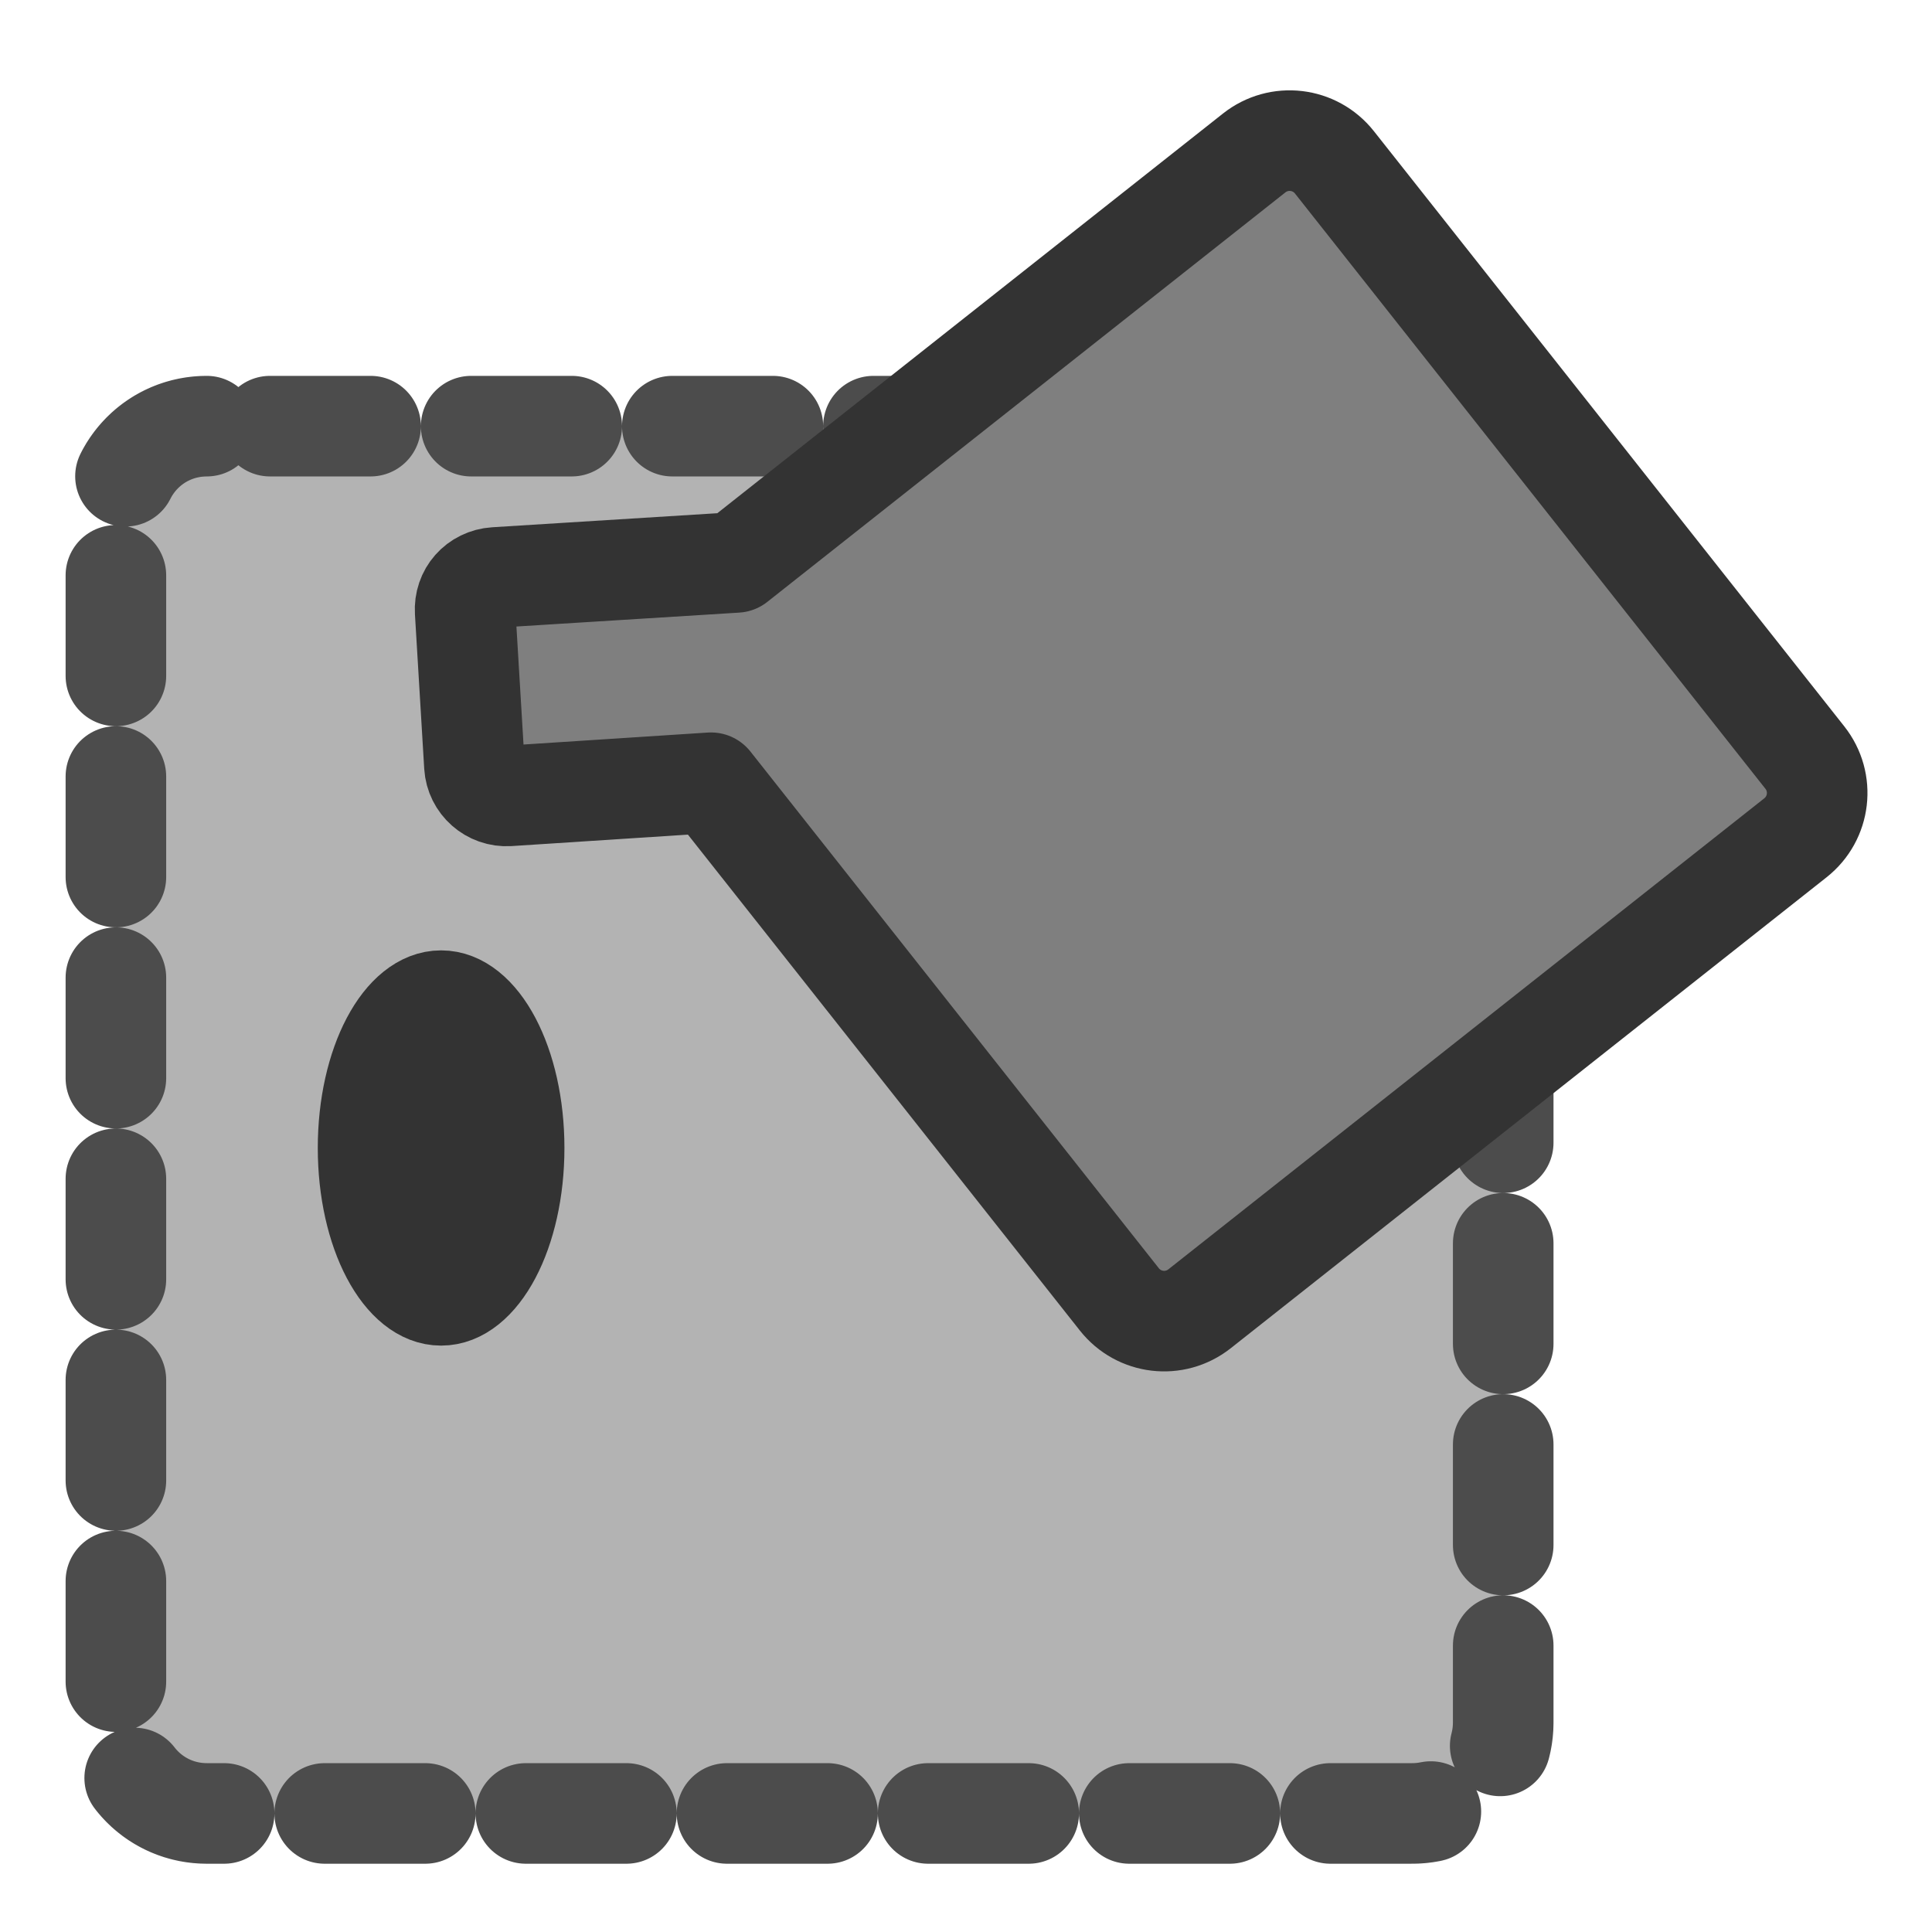 <?xml version="1.0" encoding="UTF-8" standalone="no"?>
<!DOCTYPE svg PUBLIC "-//W3C//DTD SVG 20010904//EN"
"http://www.w3.org/TR/2001/REC-SVG-20010904/DTD/svg10.dtd">
<svg
   sodipodi:docname="fill.svg"
   height="60"
   sodipodi:version="0.32"
   width="60"
   _SVGFile__filename="scalable/actions/fill.svg"
   version="1.0"
   y="0"
   x="0"
   inkscape:version="0.39"
   id="svg1"
   sodipodi:docbase="/home/danny/work/flat/newscale/actions"
   xmlns="http://www.w3.org/2000/svg"
   xmlns:cc="http://web.resource.org/cc/"
   xmlns:inkscape="http://www.inkscape.org/namespaces/inkscape"
   xmlns:sodipodi="http://sodipodi.sourceforge.net/DTD/sodipodi-0.dtd"
   xmlns:rdf="http://www.w3.org/1999/02/22-rdf-syntax-ns#"
   xmlns:dc="http://purl.org/dc/elements/1.1/"
   xmlns:xlink="http://www.w3.org/1999/xlink">
  <sodipodi:namedview
     bordercolor="#666666"
     inkscape:pageshadow="2"
     inkscape:window-y="0"
     pagecolor="#ffffff"
     inkscape:window-height="685"
     inkscape:zoom="4.9119411"
     inkscape:window-x="0"
     borderopacity="1.0"
     inkscape:cx="22.559203"
     inkscape:cy="28.601601"
     inkscape:window-width="1016"
     inkscape:pageopacity="0.0"
     id="base" />
  <defs
     id="defs3">
    <linearGradient
       id="linearGradient900">
      <stop
         style="stop-color:#000;stop-opacity:1;"
         id="stop901"
         offset="0" />
      <stop
         style="stop-color:#fff;stop-opacity:1;"
         id="stop902"
         offset="1" />
    </linearGradient>
    <linearGradient
       xlink:href="#linearGradient900"
       id="linearGradient903" />
    <linearGradient
       xlink:href="#linearGradient900"
       id="linearGradient904" />
    <linearGradient
       xlink:href="#linearGradient900"
       id="linearGradient905" />
    <linearGradient
       xlink:href="#linearGradient900"
       id="linearGradient906" />
    <linearGradient
       xlink:href="#linearGradient900"
       id="linearGradient907" />
  </defs>
  <g
     id="g1582"
     transform="translate(-0.939,-0.751)">
    <path
       transform="matrix(0.973,0,0,0.973,2.062,10.327)"
       style="fill:#b3b3b3;fill-opacity:1;fill-rule:evenodd;stroke:#4c4c4c;stroke-width:3.21;stroke-linecap:round;stroke-linejoin:round;stroke-miterlimit:4;stroke-dasharray:3.21 3.21 ;stroke-dashoffset:0;stroke-opacity:1;"
       d="M 5.445,3.76 C 3.838,3.76 2.545,5.053 2.545,6.66 L 2.545,45.139 C 2.545,46.746 3.838,48.039 5.445,48.039 L 43.925,48.039 C 45.531,48.039 46.825,46.746 46.825,45.139 L 46.825,6.66 C 46.825,5.053 45.531,3.76 43.925,3.76 L 5.445,3.76 z "
       id="rect860" />
    <path
       style="fill:#7f7f7f;fill-opacity:1;fill-rule:evenodd;stroke:#333333;stroke-width:3.21;stroke-linecap:round;stroke-linejoin:round;stroke-miterlimit:4;stroke-opacity:1;"
       d="M 14.451,17.843 C 14.278,18.038 14.184,18.303 14.201,18.585 L 14.497,23.513 C 14.532,24.076 15.019,24.507 15.583,24.472 L 22.048,24.052 L 35.08,40.54 C 35.707,41.334 36.85,41.468 37.643,40.841 L 56.66,25.81 C 57.453,25.183 57.587,24.04 56.96,23.247 L 41.948,4.252 C 41.321,3.459 40.177,3.325 39.384,3.952 L 22.851,17.02 L 15.161,17.5 C 14.879,17.517 14.623,17.648 14.451,17.843 z "
       id="path859"
       sodipodi:stroke-cmyk="(0.0000000 0.0000000 0.0000000 0.80000001)"
       sodipodi:fill-cmyk="(0.0000000 0.0000000 0.0000000 0.50000000)"
       transform="matrix(0.973,0,0,0.973,1.567,1.657)" />
    <path
       transform="matrix(1.067,0,0,1.067,-3.962,-7.524)"
       style="fill:#333333;fill-opacity:1;fill-rule:evenodd;stroke:#333333;stroke-width:2.343;stroke-linecap:round;stroke-linejoin:round;stroke-miterlimit:4;stroke-opacity:1;"
       d="M 19.85,41.168 C 19.85,43.697 18.767,45.749 17.432,45.749 C 16.098,45.749 15.014,43.697 15.014,41.168 C 15.014,38.64 16.098,36.588 17.432,36.588 C 18.767,36.588 19.85,38.64 19.85,41.168 z "
       id="path861" />
  </g>
</svg>

